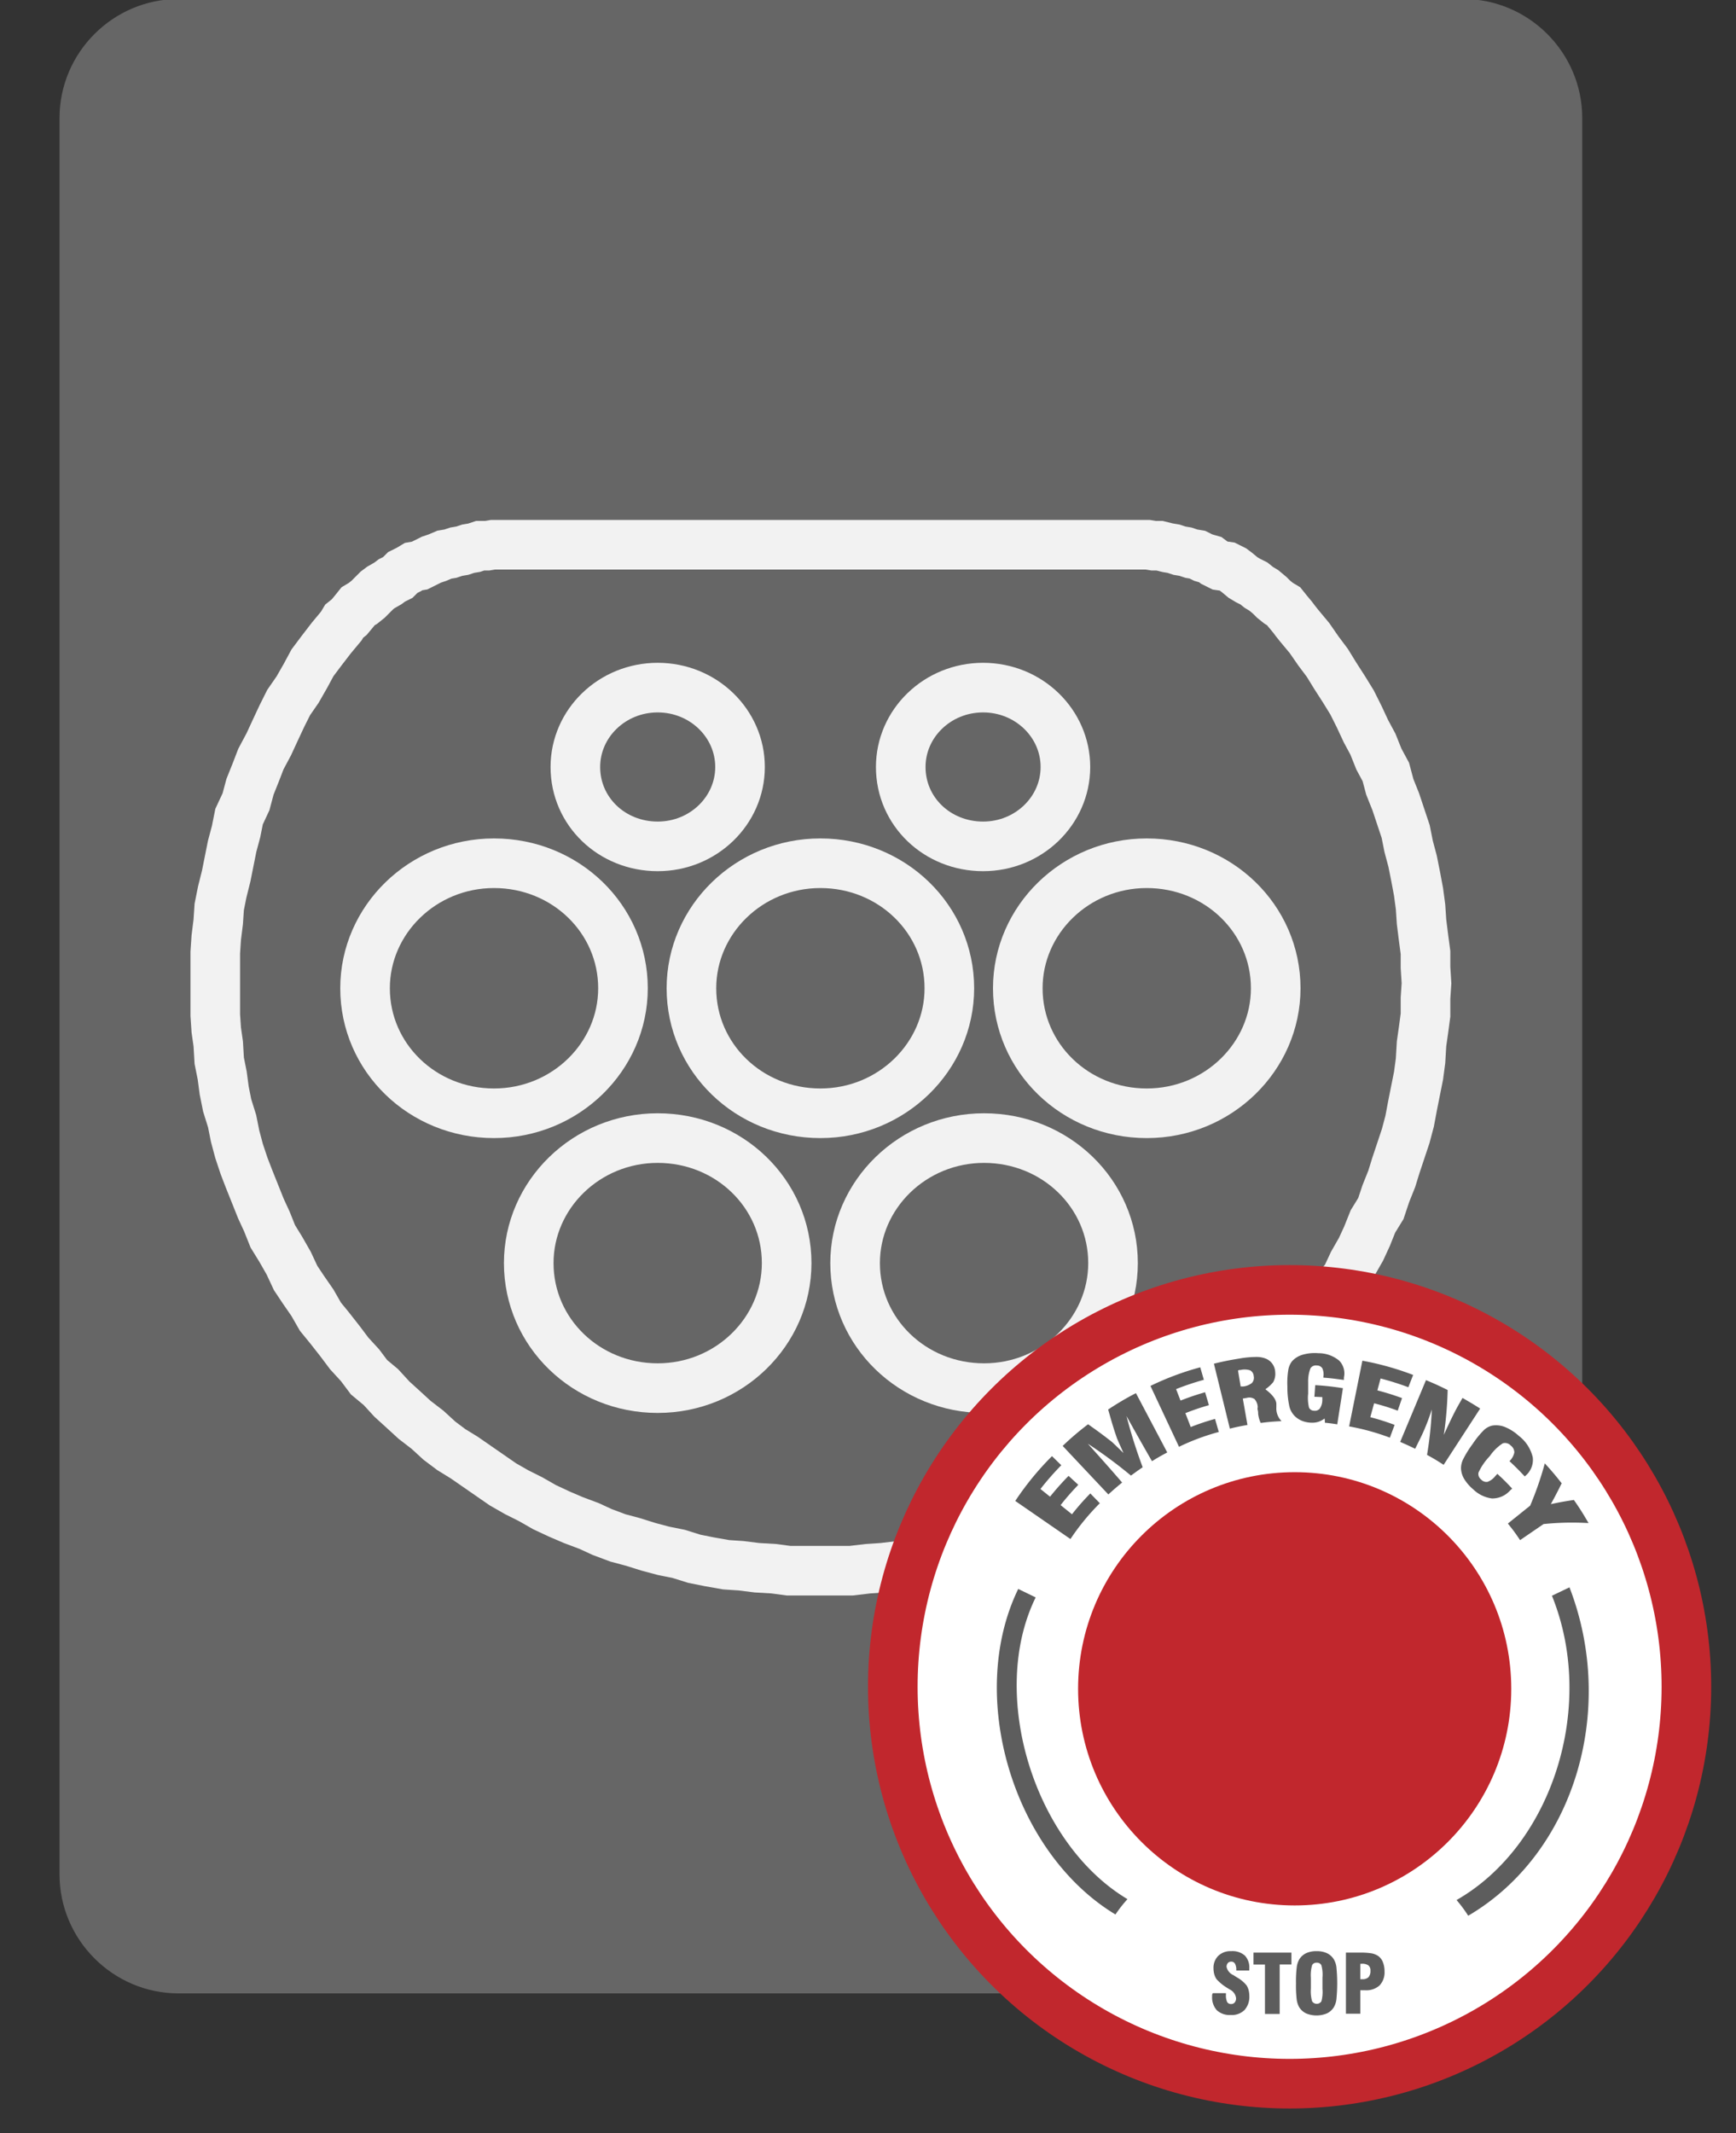 <?xml version="1.0" encoding="utf-8"?>
<!-- Generator: Adobe Illustrator 19.1.0, SVG Export Plug-In . SVG Version: 6.00 Build 0)  -->
<svg version="1.1" id="Capa_1" xmlns="http://www.w3.org/2000/svg" xmlns:xlink="http://www.w3.org/1999/xlink" x="0px" y="0px"
	 viewBox="0 0 175 215" style="enable-background:new 0 0 166.7 210.7;" xml:space="preserve">
<rect x="0" y="0" width="175" height="215" fill="#333333" stroke="none"/>
<style type="text/css">
	.st0{fill:#F2F2F2;}
	.st1{fill:#C1272D;}
	.st170{fill:none;stroke:#F2F2F2;stroke-width:5;stroke-miterlimit:10;}
	.st171{fill:none;stroke:#F2F2F2;stroke-width:3;stroke-miterlimit:10;}
	.red{fill:#C1272D;}
	.white{fill:#ffffff;}
	.grey{fill:#666666;}
	.sgrey{stroke:#666666;stroke-width:5;stroke-miterlimit:10;}
	.sred{stroke:#C1272D;stroke-width:5;stroke-miterlimit:10;}
	.st170{fill:none;stroke:#F2F2F2;stroke-width:5;stroke-miterlimit:10;}
	.a{fill:#5d5d5d;}
	.b{fill:#C1272D;}
</style>
<g transform="translate(0, -5)">
	<g>
		<path class="grey" d="M147.5,205.9H18c-6.6,0-12-5.4-12-12v-177c0-6.6,5.4-12,12-12h129.5c6.6,0,12,5.4,12,12v177
			C159.5,200.5,154.1,205.9,147.5,205.9z"/>
	</g>
	<g>
		<g>
			<polygon class="st170" points="34.4,68.1 33.4,69.3 32.4,70.6 31.5,71.8 30.8,73.1 30,74.5 29.1,75.8 28.4,77.2 27.7,78.7 
				27.1,80 26.3,81.5 25.8,82.8 25.2,84.3 24.8,85.8 24.1,87.3 23.8,88.8 23.4,90.3 23.1,91.8 22.8,93.3 22.4,94.9 22.1,96.4 
				22,97.9 21.8,99.5 21.7,101 21.7,102.5 21.7,104.1 21.7,105.6 21.7,107.3 21.8,108.8 22,110.2 22.1,111.9 22.4,113.4 22.6,114.9 
				22.9,116.4 23.4,118 23.7,119.5 24.1,121 24.6,122.5 25.1,123.8 25.7,125.3 26.3,126.8 26.9,128.1 27.5,129.6 28.3,130.9 
				29.1,132.3 29.8,133.8 30.6,135 31.5,136.3 32.3,137.7 33.2,138.8 34.3,140.2 35.2,141.4 36.3,142.6 37.2,143.8 38.4,144.8 
				39.5,146 40.6,147 41.8,148.1 43.1,149.1 44.3,150.2 45.5,151.1 46.8,151.9 48.1,152.8 49.4,153.7 50.7,154.6 52.1,155.4 
				53.5,156.1 54.9,156.9 56.4,157.6 57.8,158.2 59.4,158.8 60.7,159.4 62.3,160 63.8,160.4 65.4,160.9 66.9,161.3 68.4,161.6 
				70,162.1 71.5,162.4 73.2,162.7 74.7,162.8 76.3,163 78,163.1 79.5,163.3 81,163.3 82.7,163.3 84.3,163.3 85.8,163.3 87.5,163.1 
				89,163 90.7,162.8 92.3,162.7 93.8,162.4 95.4,162.1 96.9,161.6 98.6,161.3 100.1,160.9 101.5,160.4 103,160 104.6,159.4 
				106.1,158.8 107.5,158.2 109,157.6 110.4,156.9 111.8,156.1 113.2,155.4 114.6,154.6 116,153.7 117.4,152.8 118.6,151.9 
				120,151.1 121.2,150.2 122.4,149.1 123.7,148.1 124.7,147 126,146 127,144.8 128.1,143.8 129.2,142.6 130.1,141.4 131.2,140.2 
				132.1,138.8 133,137.7 134,136.3 134.7,135 135.7,133.8 136.4,132.3 137.2,130.9 137.8,129.6 138.4,128.1 139.2,126.8 
				139.7,125.3 140.3,123.8 140.7,122.5 141.2,121 141.7,119.5 142.1,118 142.4,116.4 142.7,114.9 143,113.4 143.2,111.9 
				143.3,110.2 143.5,108.8 143.7,107.3 143.7,105.6 143.8,104.1 143.7,102.5 143.7,101 143.5,99.5 143.3,97.9 143.2,96.4 143,94.9 
				142.7,93.3 142.4,91.8 142,90.3 141.7,88.8 141.2,87.3 140.7,85.8 140.1,84.3 139.7,82.8 139,81.5 138.4,80 137.7,78.7 137,77.2 
				136.3,75.8 135.5,74.5 134.6,73.1 133.8,71.8 132.9,70.6 132,69.3 131,68.1 130.6,67.6 130.3,67.2 129.8,66.6 129.4,66.1 
				128.9,65.8 128.4,65.4 128,65 127.4,64.5 126.9,64.2 126.4,63.8 125.8,63.5 125.3,63.2 124.7,62.7 124.3,62.4 123.7,62.1 123,62 
				122.4,61.7 122,61.4 121.3,61.2 120.7,60.9 120.1,60.8 119.5,60.6 118.9,60.5 118.3,60.3 117.7,60.2 116.9,60 116.3,60 
				115.7,59.9 115,59.9 114.4,59.9 113.8,59.9 51.7,59.9 51.1,59.9 50.3,59.9 49.7,59.9 49.1,60 48.4,60 47.8,60.2 47.2,60.3 
				46.6,60.5 46,60.6 45.4,60.8 44.8,60.9 44.1,61.2 43.5,61.4 42.9,61.7 42.3,62 41.7,62.1 41.2,62.4 40.6,62.7 40.1,63.2 
				39.5,63.5 39.1,63.8 38.4,64.2 38,64.5 37.5,65 37.1,65.4 36.6,65.8 36.1,66.1 35.7,66.6 35.2,67.2 34.7,67.6 		"/>
			<path class="st170" d="M36.8,104.6c0-6.9,5.8-12.6,13-12.6c7.2,0,13,5.6,13,12.6c0,6.9-5.8,12.6-13,12.6
				C42.6,117.2,36.8,111.6,36.8,104.6z"/>
			<path class="st170" d="M69.7,104.6c0-6.9,5.8-12.6,13-12.6c7.2,0,13,5.6,13,12.6c0,6.9-5.8,12.6-13,12.6
				C75.5,117.2,69.7,111.6,69.7,104.6z"/>
			<path class="st170" d="M102.6,104.6c0-6.9,5.8-12.6,13-12.6c7.2,0,13,5.6,13,12.6c0,6.9-5.8,12.6-13,12.6
				C108.4,117.2,102.6,111.6,102.6,104.6z"/>
			<path class="st170" d="M86.2,132.3c0-6.9,5.8-12.6,13-12.6c7.2,0,13,5.6,13,12.6c0,6.9-5.8,12.6-13,12.6
				C92,144.9,86.2,139.3,86.2,132.3z"/>
			<path class="st170" d="M53.3,132.3c0-6.9,5.8-12.6,13-12.6c7.2,0,13,5.6,13,12.6c0,6.9-5.8,12.6-13,12.6
				C59.1,144.9,53.3,139.3,53.3,132.3z"/>
			<path class="st170" d="M58,82.3c0-4.4,3.7-8,8.3-8s8.3,3.6,8.3,8c0,4.4-3.7,8-8.3,8S58,86.8,58,82.3z"/>
			<path class="st170" d="M90.8,82.3c0-4.4,3.7-8,8.3-8s8.3,3.6,8.3,8c0,4.4-3.7,8-8.3,8S90.8,86.8,90.8,82.3z"/>
		</g>
	</g>
	<g transform="translate(80, 125)">
		<circle cx="50" cy="50" r="40" class="white sred" />
		<g transform="scale(0.7)">
			<g id="Capa_1" transform="translate(14, 16)">
				<path class="a" d="M46.37,99.54h1.89V99.8a2.2,2.2,0,0,0,.17,1,0.61,0.61,0,0,0,.58.3,0.64,0.64,0,0,0,.52-0.23,0.93,0.93,0,0,0,.19-0.62A1.6,1.6,0,0,0,48.79,99l-0.23-.15-0.1-.06a6.87,6.87,0,0,1-1.55-1.26,2.49,2.49,0,0,1-.33-0.72A3.18,3.18,0,0,1,46.47,96a2.43,2.43,0,0,1,.67-1.82A2.52,2.52,0,0,1,49,93.49a2.71,2.71,0,0,1,2,.65A2.48,2.48,0,0,1,51.62,96s0,0.08,0,.14,0,0.11,0,.14H49.75V96.19a1.72,1.72,0,0,0-.18-0.88A0.58,0.58,0,0,0,49,95a0.59,0.59,0,0,0-.47.21,0.83,0.83,0,0,0-.18.55,1.7,1.7,0,0,0,1,1.19l0.28,0.18,0.22,0.14a4.75,4.75,0,0,1,1.39,1.16,2.48,2.48,0,0,1,.29.69,3.35,3.35,0,0,1,.1.84,2.83,2.83,0,0,1-.69,2,2.6,2.6,0,0,1-2,.72,2.71,2.71,0,0,1-2-.69,2.79,2.79,0,0,1-.67-2q0-.09,0-0.18T46.37,99.54Z"/>
				<path class="a" d="M53.88,102.53V95.42H52.23V93.7h5.46v1.71H56v7.12H53.88Z"/>
				<path class="a" d="M58.35,98.12a16.71,16.71,0,0,1,.11-2.33,3,3,0,0,1,.38-1.15,2.33,2.33,0,0,1,1-.87,3.49,3.49,0,0,1,1.47-.28,3.45,3.45,0,0,1,1.47.28,2.34,2.34,0,0,1,1,.87,2.93,2.93,0,0,1,.39,1.15,23.55,23.55,0,0,1,0,4.64,2.93,2.93,0,0,1-.39,1.16,2.32,2.32,0,0,1-1,.87,3.92,3.92,0,0,1-2.95,0,2.36,2.36,0,0,1-1-.87,3,3,0,0,1-.38-1.15A16.73,16.73,0,0,1,58.35,98.12Zm3.81,0.8V97.32A5.09,5.09,0,0,0,62,95.5a0.7,0.7,0,0,0-.67-0.35,0.68,0.68,0,0,0-.66.36,5.18,5.18,0,0,0-.18,1.81v1.59a5.18,5.18,0,0,0,.18,1.8,0.8,0.8,0,0,0,1.34,0A5.17,5.17,0,0,0,62.16,98.91Z"/>
				<path class="a" d="M65.54,102.53V93.7h2a10.19,10.19,0,0,1,1.66.1,2.56,2.56,0,0,1,.9.33,1.88,1.88,0,0,1,.74.89,3.5,3.5,0,0,1,.26,1.4,2.74,2.74,0,0,1-.71,2,2.85,2.85,0,0,1-2.08.7H67.61v3.38H65.54Zm2.08-5h0.28a1.19,1.19,0,0,0,.89-0.29,1.32,1.32,0,0,0,.28-0.93,0.93,0.93,0,0,0-.29-0.77,1.57,1.57,0,0,0-1-.23H67.61V97.5Z"/>
				<path class="a" d="M97.73,41.11l-2.52,1.21c6.48,16-.05,36-13.74,43.81a19.63,19.63,0,0,1,1.68,2.26c15.25-8.95,21.43-29.56,14.58-47.29"/>
				<path class="a" d="M34.08,86C20.66,78,14,56.54,20.86,42.56l-2.51-1.22c-7.51,15.46-.71,38,14,46.87A19.71,19.71,0,0,1,34.08,86"/>
				<path class="a" d="M25.86,34.15l-7.94-5.48a41.84,41.84,0,0,1,5.29-6.45l1.34,1.31a39.68,39.68,0,0,0-3,3.42l1.38,1.11a38.24,38.24,0,0,1,2.67-3L27,26.35a36.75,36.75,0,0,0-2.55,2.92l1.64,1.32a34.78,34.78,0,0,1,2.64-3L30.1,29a33.57,33.57,0,0,0-4.25,5.18"/>
				<path class="a" d="M31.34,27.75l-6.59-7a40.25,40.25,0,0,1,3.66-3.12c1.41,1,2.1,1.5,3.44,2.55l0.57,0.54,1.09,1.05s-0.35-.77-0.58-1.29-0.35-.8-0.37-0.86C32,18,31.77,17.16,31.3,15.51a40,40,0,0,1,4-2.36l4.51,8.54c-0.89.47-1.33,0.72-2.2,1.26-1.48-2.59-2.22-3.89-3.67-6.5a73,73,0,0,0,2.33,7.37c-0.68.46-1,.7-1.69,1.2a68.66,68.66,0,0,0-6.21-4.59c2,2.23,3,3.34,4.94,5.59-0.8.66-1.2,1-2,1.73"/>
				<path class="a" d="M41.49,20.85l-4.1-8.74a40.4,40.4,0,0,1,7.17-2.68l0.52,1.8a39,39,0,0,0-4,1.34l0.64,1.65c1.4-.54,2.11-0.78,3.54-1.2l0.55,1.86c-1.37.4-2.05,0.63-3.39,1.15l0.77,2a34.15,34.15,0,0,1,3.5-1.17l0.54,1.88a32.48,32.48,0,0,0-5.76,2.15"/>
				<path class="a" d="M48.83,18.28l-2.3-9.37c1.43-.35,2.15-0.49,3.6-0.73a14.42,14.42,0,0,1,2.6-.24,3.49,3.49,0,0,1,1.34.27A2.2,2.2,0,0,1,55,9a2.3,2.3,0,0,1,.36,1.16,2.44,2.44,0,0,1-.3,1.42,5.47,5.47,0,0,1-1.11,1c0,0.07,1.48,1,1.57,2.08v0c0,0.12,0,.29,0,0.52a2.59,2.59,0,0,0,.75,2c-1.22.06-1.83,0.11-3,.26a3.62,3.62,0,0,1-.23-0.61,4.93,4.93,0,0,1-.14-0.69c0-.15,0-0.34-0.06-0.56s0-.36,0-0.43A1.84,1.84,0,0,0,52.37,14a1.35,1.35,0,0,0-1.1-.17l-0.58.1,0.67,3.8c-1,.18-1.53.28-2.54,0.53m1.56-6.07,0.19,0,0.18,0A2.43,2.43,0,0,0,52,11.69a1.11,1.11,0,0,0,.26-1,1,1,0,0,0-.51-0.82,2.55,2.55,0,0,0-1.41-.05l-0.18,0L50,9.9Z"/>
				<path class="a" d="M65.11,12.42l-0.82,5.22c-0.71-.11-1.07-0.16-1.78-0.23,0-.24,0-0.37-0.05-0.61a2.84,2.84,0,0,1-.93.49,3.07,3.07,0,0,1-1.08.11,3.84,3.84,0,0,1-1.25-.27,3.21,3.21,0,0,1-1-.65,2.94,2.94,0,0,1-.79-1.36,12.9,12.9,0,0,1-.3-2.9,11.88,11.88,0,0,1,.12-2.34,2.76,2.76,0,0,1,.55-1.32,3.27,3.27,0,0,1,1.52-.94,6.28,6.28,0,0,1,2.28-.22,4.64,4.64,0,0,1,3,1.08,2.63,2.63,0,0,1,.67,2.42s0,0.09,0,.17,0,0.14,0,.18C64,11.09,63.44,11,62.29,10.92V10.8a2.15,2.15,0,0,0-.14-1.21,0.89,0.89,0,0,0-.78-0.42,0.94,0.94,0,0,0-.93.39,5.12,5.12,0,0,0-.34,2c0,0.38,0,.57,0,1l0,0.66a6,6,0,0,0,.12,2,0.78,0.78,0,0,0,.73.46,0.91,0.91,0,0,0,.83-0.31,2.2,2.2,0,0,0,.36-1.17c0-.12,0-0.22,0-0.29s0-.13,0-0.19L61,13.67,61.12,12a37.69,37.69,0,0,1,4,.44"/>
				<path class="a" d="M66,17.94l1.91-9.46a41,41,0,0,1,7.31,2.05L74.53,12.3a39.47,39.47,0,0,0-4-1.26l-0.46,1.71c1.44,0.39,2.15.61,3.55,1.11L73,15.67c-1.34-.48-2-0.69-3.4-1.06l-0.55,2a34.45,34.45,0,0,1,3.5,1.11l-0.68,1.84A32.93,32.93,0,0,0,66,17.94"/>
				<path class="a" d="M73.35,20.18l3.72-8.9c1.26,0.52,1.89.81,3.12,1.42a53.29,53.29,0,0,1-.55,6.46q0.62-1.38,1.1-2.36t0.84-1.64l0.75-1.32c1,0.58,1.54.89,2.54,1.53l-5.26,8.1c-0.94-.61-1.42-0.9-2.39-1.43a52.77,52.77,0,0,0,.69-6.54q-0.37,1.15-.79,2.2t-0.89,2l-0.72,1.46c-0.86-.42-1.29-0.61-2.17-1"/>
				<path class="a" d="M87.38,24.8c0.87,0.8,1.29,1.22,2.11,2.1L89.36,27l-0.22.21a3.42,3.42,0,0,1-2.58,1.1A4.73,4.73,0,0,1,83.87,27a6.2,6.2,0,0,1-1.29-1.48,3.25,3.25,0,0,1-.47-1.55,3,3,0,0,1,.32-1.32,14.81,14.81,0,0,1,1.35-2.17,12.88,12.88,0,0,1,1.62-2,2.56,2.56,0,0,1,1.22-.66,3.42,3.42,0,0,1,1.83.21,6.8,6.8,0,0,1,2,1.28,5.43,5.43,0,0,1,2,3.1,3,3,0,0,1-1.09,2.67l-0.07.06c-0.86-.92-1.3-1.36-2.2-2.2a2.37,2.37,0,0,0,.7-1.24,1.22,1.22,0,0,0-.51-1,1.12,1.12,0,0,0-1.14-.33,6.54,6.54,0,0,0-1.85,1.8l-0.12.14a8.41,8.41,0,0,0-1.54,2.28,1,1,0,0,0,.39,1,1,1,0,0,0,.92.33,2.54,2.54,0,0,0,1.11-.83l0.29-.31"/>
				<path class="a" d="M88.88,31.91l3.19-2.56a46.52,46.52,0,0,0,2.11-6.09c1,1.1,1.5,1.68,2.43,2.87-0.6,1.22-.91,1.81-1.56,3,1.31-.28,2-0.4,3.32-0.6,0.89,1.28,1.31,1.95,2.11,3.33A40,40,0,0,0,94,32l-3.38,2.31c-0.67-1-1-1.45-1.74-2.36"/>
				<circle class="b" cx="58.16" cy="55.72" r="31.19"/>
			</g>
		</g>
	</g>
</g>
</svg>

